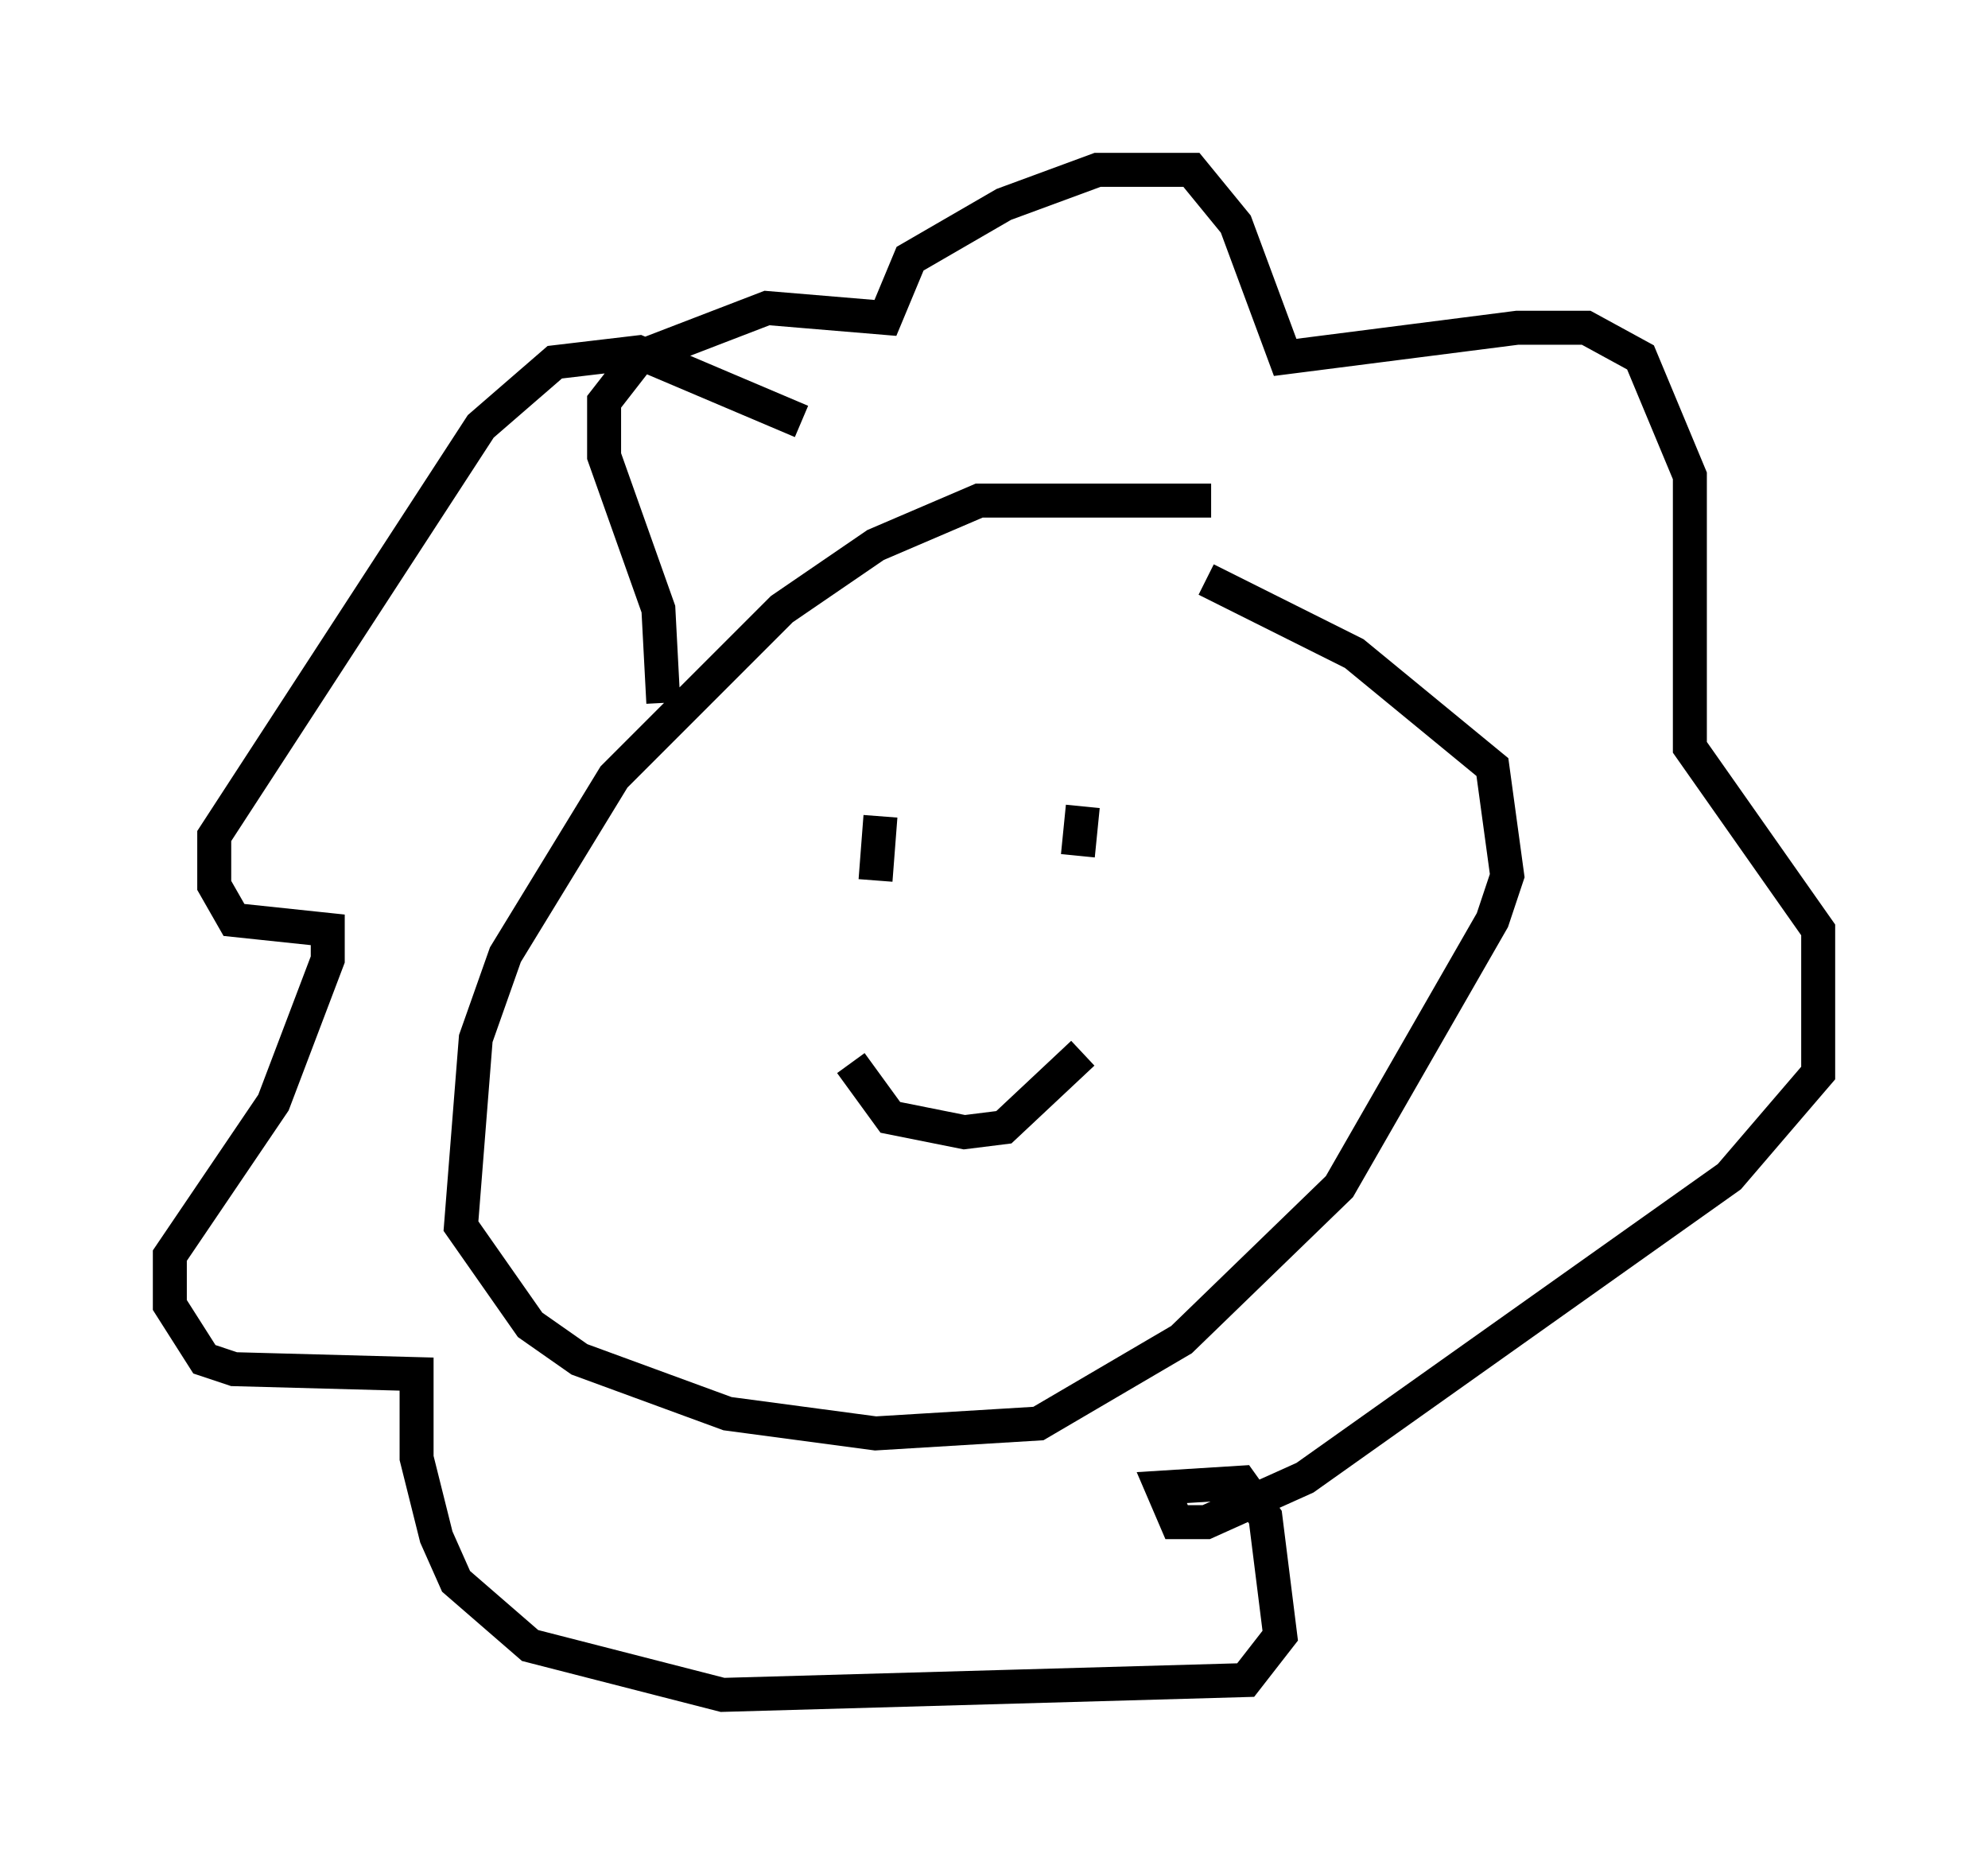 <?xml version="1.0" encoding="utf-8" ?>
<svg baseProfile="full" height="54.883" version="1.1" width="58.514" xmlns="http://www.w3.org/2000/svg" xmlns:ev="http://www.w3.org/2001/xml-events" xmlns:xlink="http://www.w3.org/1999/xlink"><defs /><rect fill="white" height="54.883" width="58.514" x="0" y="0" /><path d="M42.33, 17.056 m-6.682, -2.324 l-6.827, 0.0 -3.05, 1.307 l-2.76, 1.888 -4.939, 4.939 l-3.196, 5.229 -0.872, 2.469 l-0.436, 5.52 2.034, 2.905 l1.453, 1.017 4.358, 1.598 l4.358, 0.581 4.793, -0.291 l4.212, -2.469 4.648, -4.503 l4.503, -7.844 0.436, -1.307 l-0.436, -3.196 -4.067, -3.341 l-4.358, -2.179 m-15.978, 3.631 l-0.145, -2.76 -1.598, -4.503 l0.0, -1.598 1.017, -1.307 l3.777, -1.453 3.486, 0.291 l0.726, -1.743 2.76, -1.598 l2.76, -1.017 2.76, 0.0 l1.307, 1.598 1.453, 3.922 l6.827, -0.872 2.034, 0.0 l1.598, 0.872 1.453, 3.486 l0.0, 7.989 3.777, 5.374 l0.0, 4.212 -2.615, 3.05 l-12.492, 8.86 -2.905, 1.307 l-0.872, 0.0 -0.436, -1.017 l2.324, -0.145 0.726, 1.017 l0.436, 3.486 -1.017, 1.307 l-15.397, 0.436 -5.665, -1.453 l-2.179, -1.888 -0.581, -1.307 l-0.581, -2.324 0.0, -2.469 l-5.374, -0.145 -0.872, -0.291 l-1.017, -1.598 0.0, -1.453 l3.05, -4.503 1.598, -4.212 l0.0, -0.872 -2.76, -0.291 l-0.581, -1.017 0.0, -1.453 l7.844, -12.056 2.179, -1.888 l2.469, -0.291 4.793, 2.034 m2.324, 11.62 l-0.145, 1.888 m6.101, -2.179 l-0.145, 1.453 m-6.682, 6.101 l1.162, 1.598 2.179, 0.436 l1.162, -0.145 2.324, -2.179 " fill="none" stroke="black" stroke-width="1" /></svg>